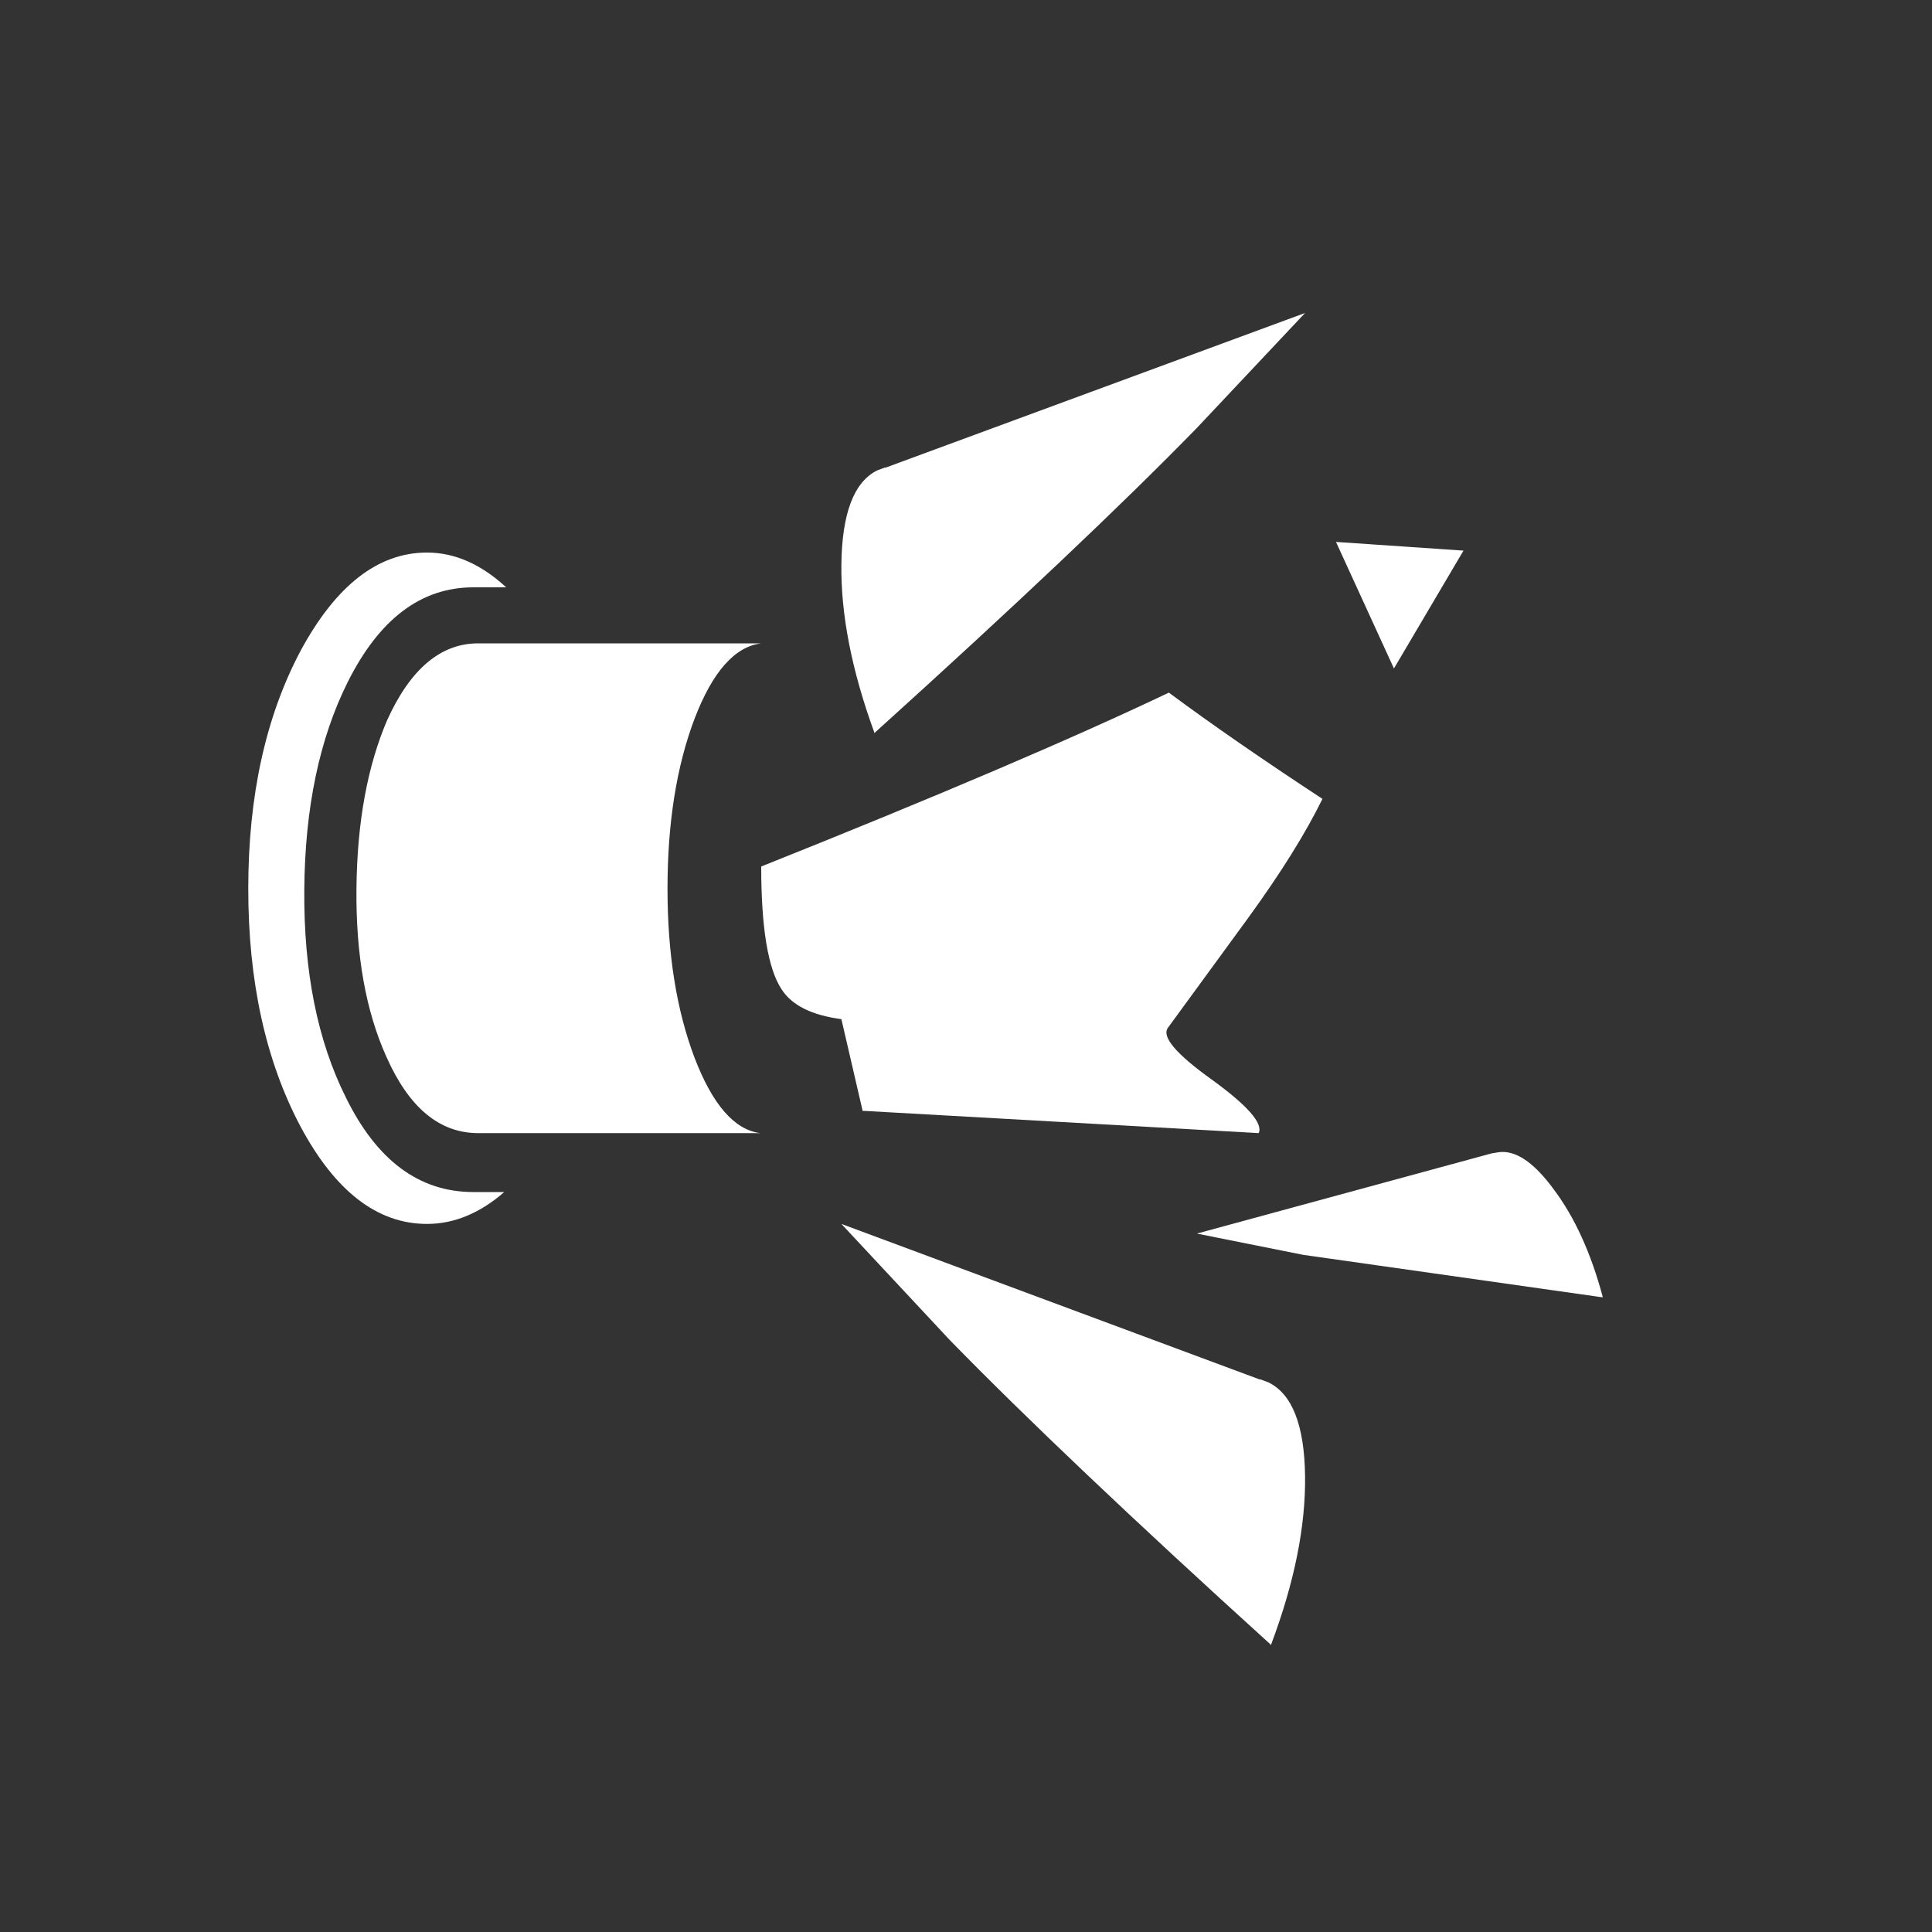 <?xml version="1.1" encoding="UTF-8"?><svg xmlns="http://www.w3.org/2000/svg" xmlns:xlink="http://www.w3.org/1999/xlink" version="2.0" width="100pt" height="100pt" viewBox="0 0 2000 2000" clip-rule="evenodd" fill-rule="evenodd" preserveAspectRatio="none"><rect x="0" y="0" width="2000" height="2000" fill="#333333" stroke="none"/><path d="M1239 443Q1123 562 905 759v-1q-35-96-34-174 1-79 37-97l8-3h1l434-160-112 119" fill="#fff"/><path d="M871 1267l433 161h1l8 3q37 18 38 97 1 78-35 174v1q-215-195-333-316L871 1267" fill="#fff"/><path d="M1349 1299l-110-22 305-83 6-1q27-5 59 39 32 43 50 110v1l-310-44" fill="#fff"/><path d="M1383 561l132 9-72 122-60-131" fill="#fff"/><path d="M1209 1064q-10 14 46 54 55 40 48 55l-408-23h-2l-22-95q-46-6-62-31-21-32-21-127 273-109 422-180 66 49 159 110-26 53-76 122l-84 115" fill="#fff"/><path d="M311 674q55-102 131-102 43 0 82 36H490q-81 0-130 98-44 88-45 215-1 127 43 215 48 98 132 98h32q-38 33-80 33-77 0-131-101-54-102-54-246 0-144 54-246" fill="#fff"/><path d="M400 1094q-32-71-31-174 1-103 32-175 36-79 94-79H788q-41 5-69 78-28 74-28 176 0 101 28 175 28 73 68 78H495q-60 0-95-79" fill="#fff"/></svg>